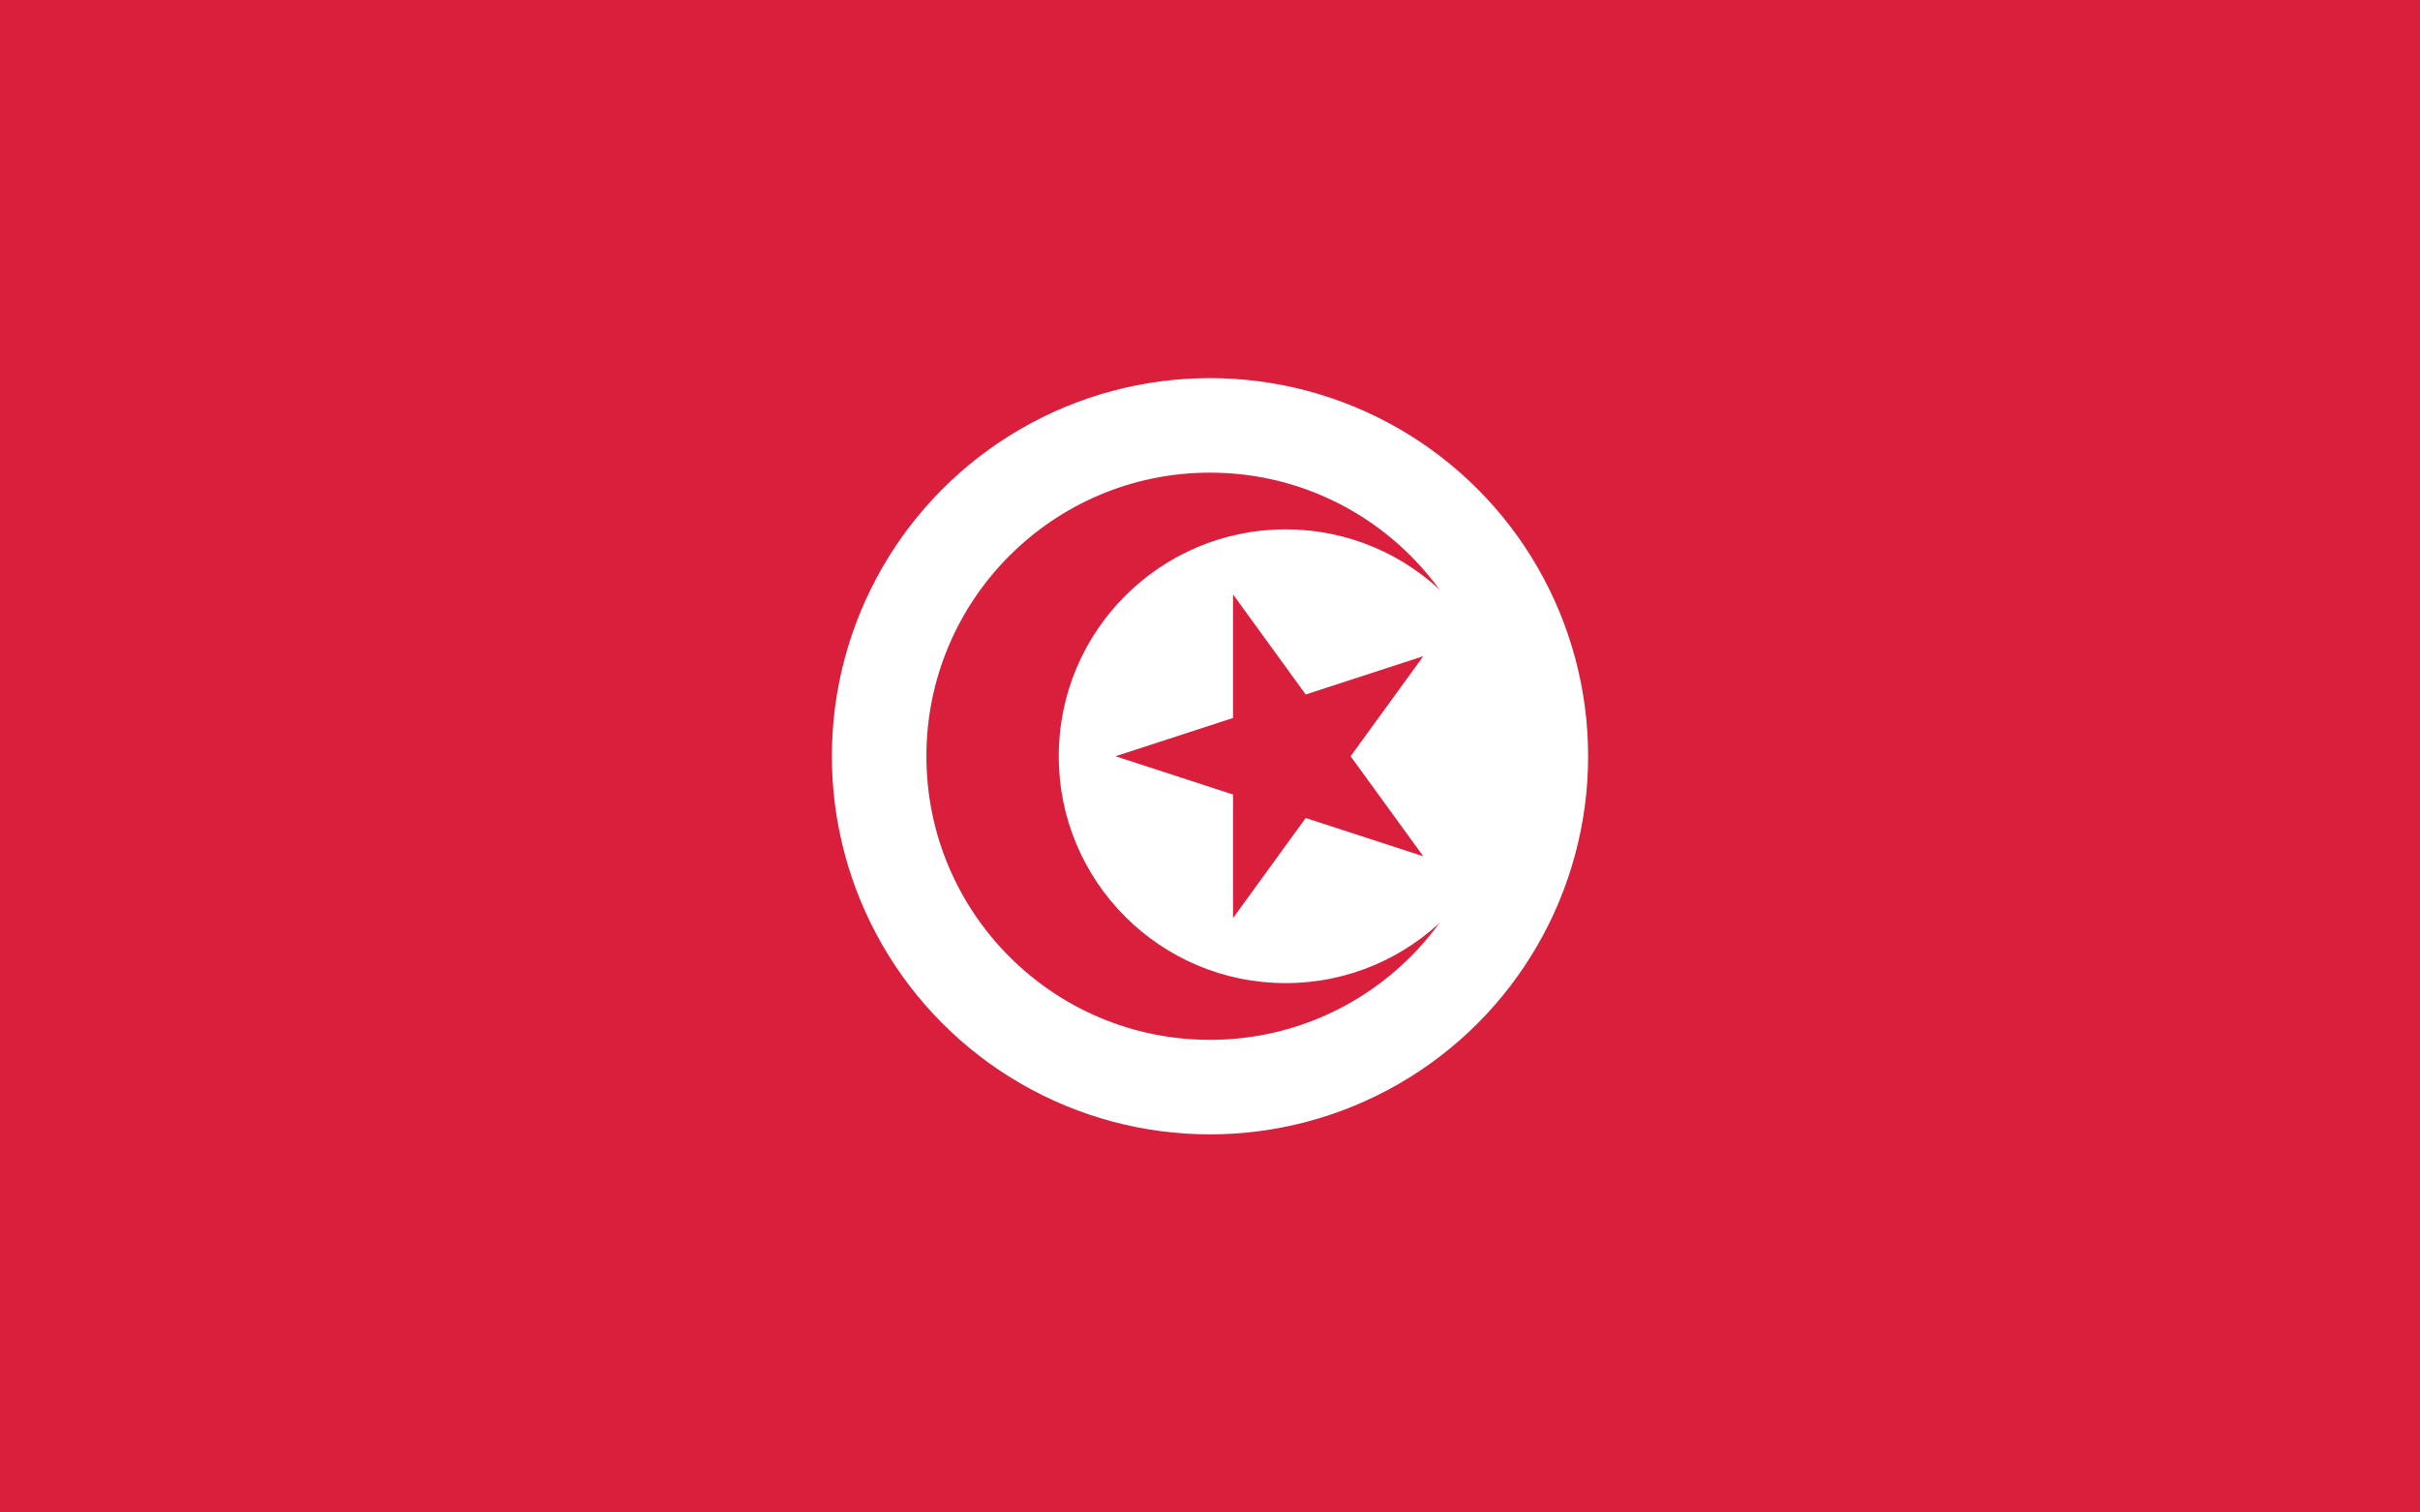 <?xml version="1.0"?>
<svg xmlns="http://www.w3.org/2000/svg" xmlns:xlink="http://www.w3.org/1999/xlink" version="1.1" width="576" height="360" viewBox="0 0 576 360">
<!-- Generated by Kreative Vexillo v1.0 -->
<style>
.red{fill:rgb(218,31,61);}
.white{fill:rgb(255,255,255);}
</style>
<defs>
<path id="star" d="M 0.0 -1.0 L 0.225 -0.309 L 0.951 -0.309 L 0.363 0.118 L 0.588 0.809 L 0.0 0.382 L -0.588 0.809 L -0.363 0.118 L -0.951 -0.309 L -0.225 -0.309 Z"/>
</defs>
<g>
<rect x="0" y="0" width="576" height="360" class="red"/>
<ellipse cx="288" cy="180" rx="90" ry="90" class="white"/>
<ellipse cx="288" cy="180" rx="67.5" ry="67.5" class="red"/>
<ellipse cx="306" cy="180" rx="54" ry="54" class="white"/>
<use xlink:href="#star" transform="translate(306 180) scale(40.5 40.5) rotate(-90)" class="red"/>
</g>
</svg>
